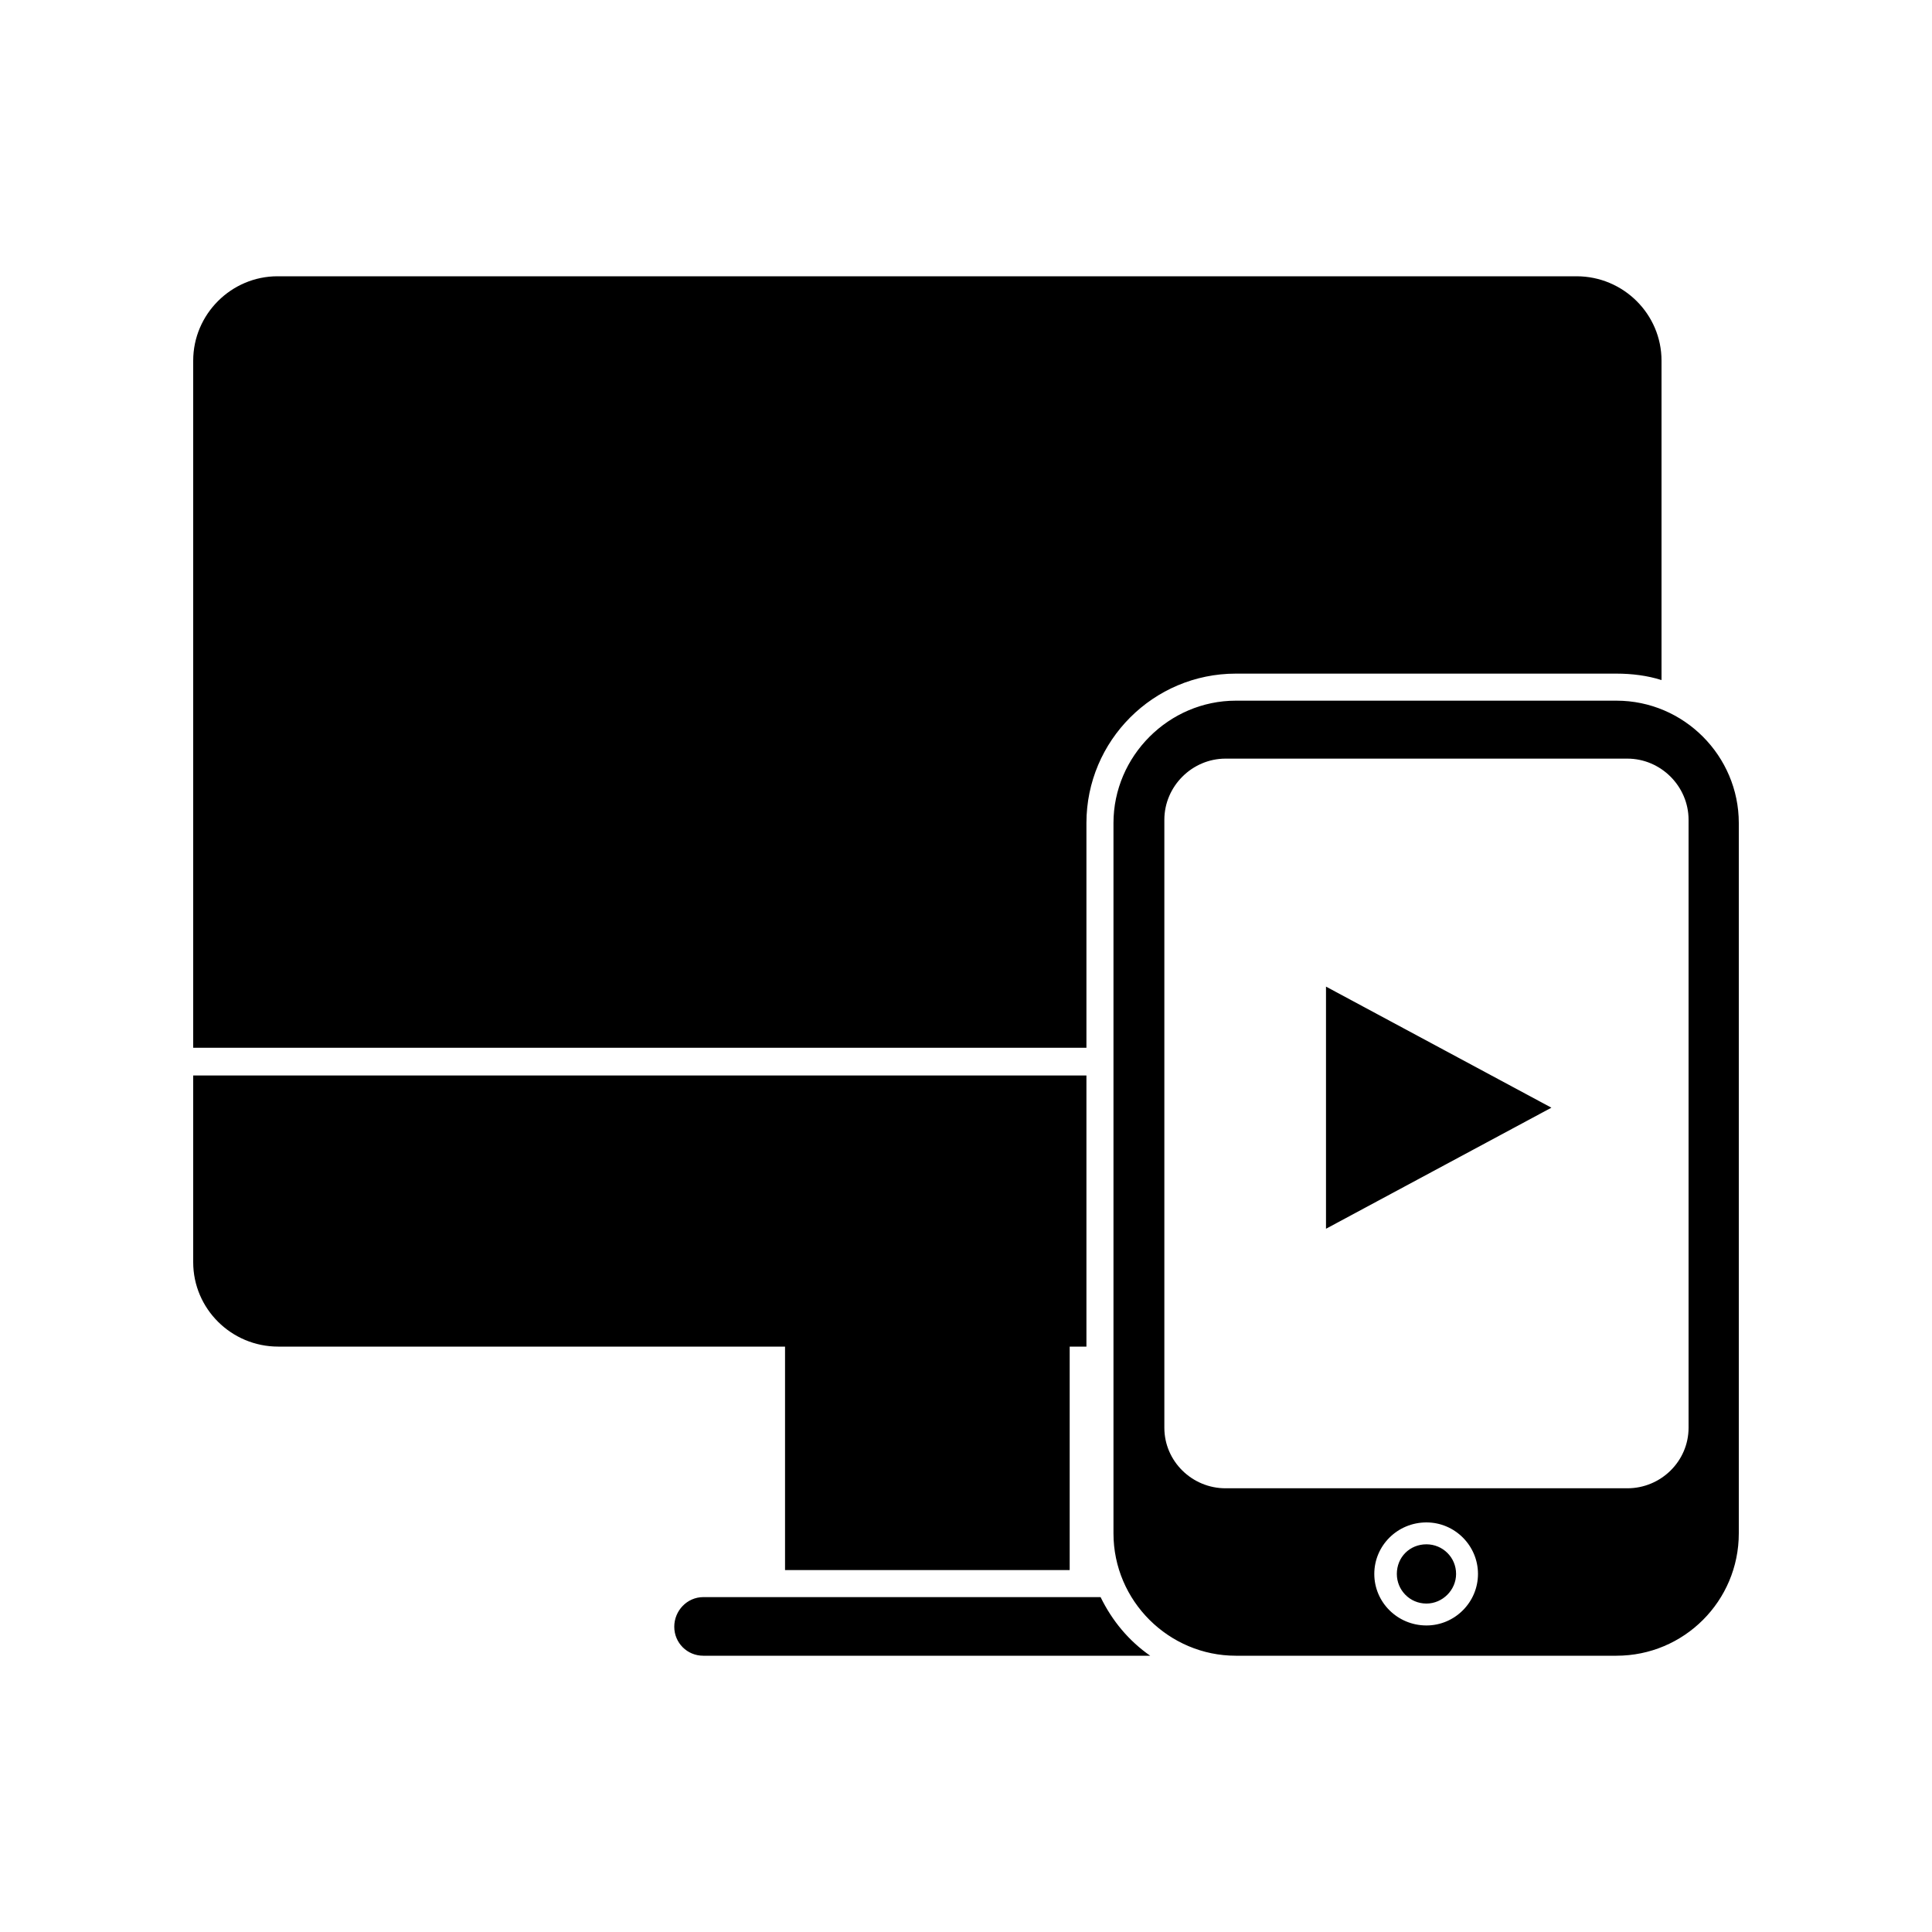 <?xml version="1.0" encoding="UTF-8"?>
<!DOCTYPE svg PUBLIC "-//W3C//DTD SVG 1.1//EN" "http://www.w3.org/Graphics/SVG/1.1/DTD/svg11.dtd">
<!-- Creator: CorelDRAW -->
<svg xmlns="http://www.w3.org/2000/svg" xml:space="preserve" width="30px" height="30px" version="1.1" style="shape-rendering:geometricPrecision; text-rendering:geometricPrecision; image-rendering:optimizeQuality; fill-rule:evenodd; clip-rule:evenodd"
viewBox="0 0 30 30"
 xmlns:xlink="http://www.w3.org/1999/xlink"
 xmlns:xodm="http://www.corel.com/coreldraw/odm/2003">
 <defs>
  <style type="text/css">
   <![CDATA[
    .fil0 {fill:none}
    .fil1 {fill:black}
   ]]>
  </style>
 </defs>
 <g id="Layer_x0020_1">
  <rect class="fil0" width="30" height="30"/>
  <path class="fil1" d="M4.31 4.29l20.17 0c0.73,0 1.32,0.59 1.32,1.31l0 4.96c-0.22,-0.07 -0.46,-0.1 -0.7,-0.1l-5.91 0c-1.28,0 -2.32,1.04 -2.32,2.32l0 3.49 -13.87 0 0 -10.67c0,-0.72 0.59,-1.31 1.31,-1.31zm19.78 12.91l-1.75 -0.94 -1.75 -0.94 0 1.88 0 1.88 1.75 -0.94 1.75 -0.94zm-1.94 6.78c0.25,0 0.46,0.2 0.46,0.46 0,0.25 -0.21,0.46 -0.46,0.46 -0.26,0 -0.46,-0.21 -0.46,-0.46 0,-0.26 0.2,-0.46 0.46,-0.46zm-2.96 1.73l5.91 0c1.05,0 1.9,-0.85 1.9,-1.9l0 -11.03c0,-1.04 -0.85,-1.9 -1.9,-1.9l-5.91 0c-1.04,0 -1.9,0.86 -1.9,1.9l0 11.03c0,1.05 0.86,1.9 1.9,1.9zm2.96 -2.07c0.44,0 0.8,0.36 0.8,0.8 0,0.44 -0.36,0.8 -0.8,0.8 -0.45,0 -0.81,-0.36 -0.81,-0.8 0,-0.44 0.36,-0.8 0.81,-0.8zm-3.12 -0.53l6.24 0c0.52,0 0.95,-0.42 0.95,-0.94l0 -9.44c0,-0.52 -0.43,-0.95 -0.95,-0.95l-6.24 0c-0.52,0 -0.95,0.43 -0.95,0.95l0 9.44c0,0.52 0.43,0.94 0.95,0.94zm-8.11 2.6l6.94 0c-0.33,-0.23 -0.59,-0.54 -0.77,-0.91l-6.17 0c-0.25,0 -0.45,0.21 -0.45,0.46l0 0c0,0.25 0.2,0.45 0.45,0.45zm5.69 -4.8l0 3.47 -4.42 0 0 -3.47 4.42 0zm0.26 0l-12.55 0c-0.73,0 -1.32,-0.59 -1.32,-1.31l0 -2.9 13.87 0 0 4.21z"/>
 </g>
</svg>

